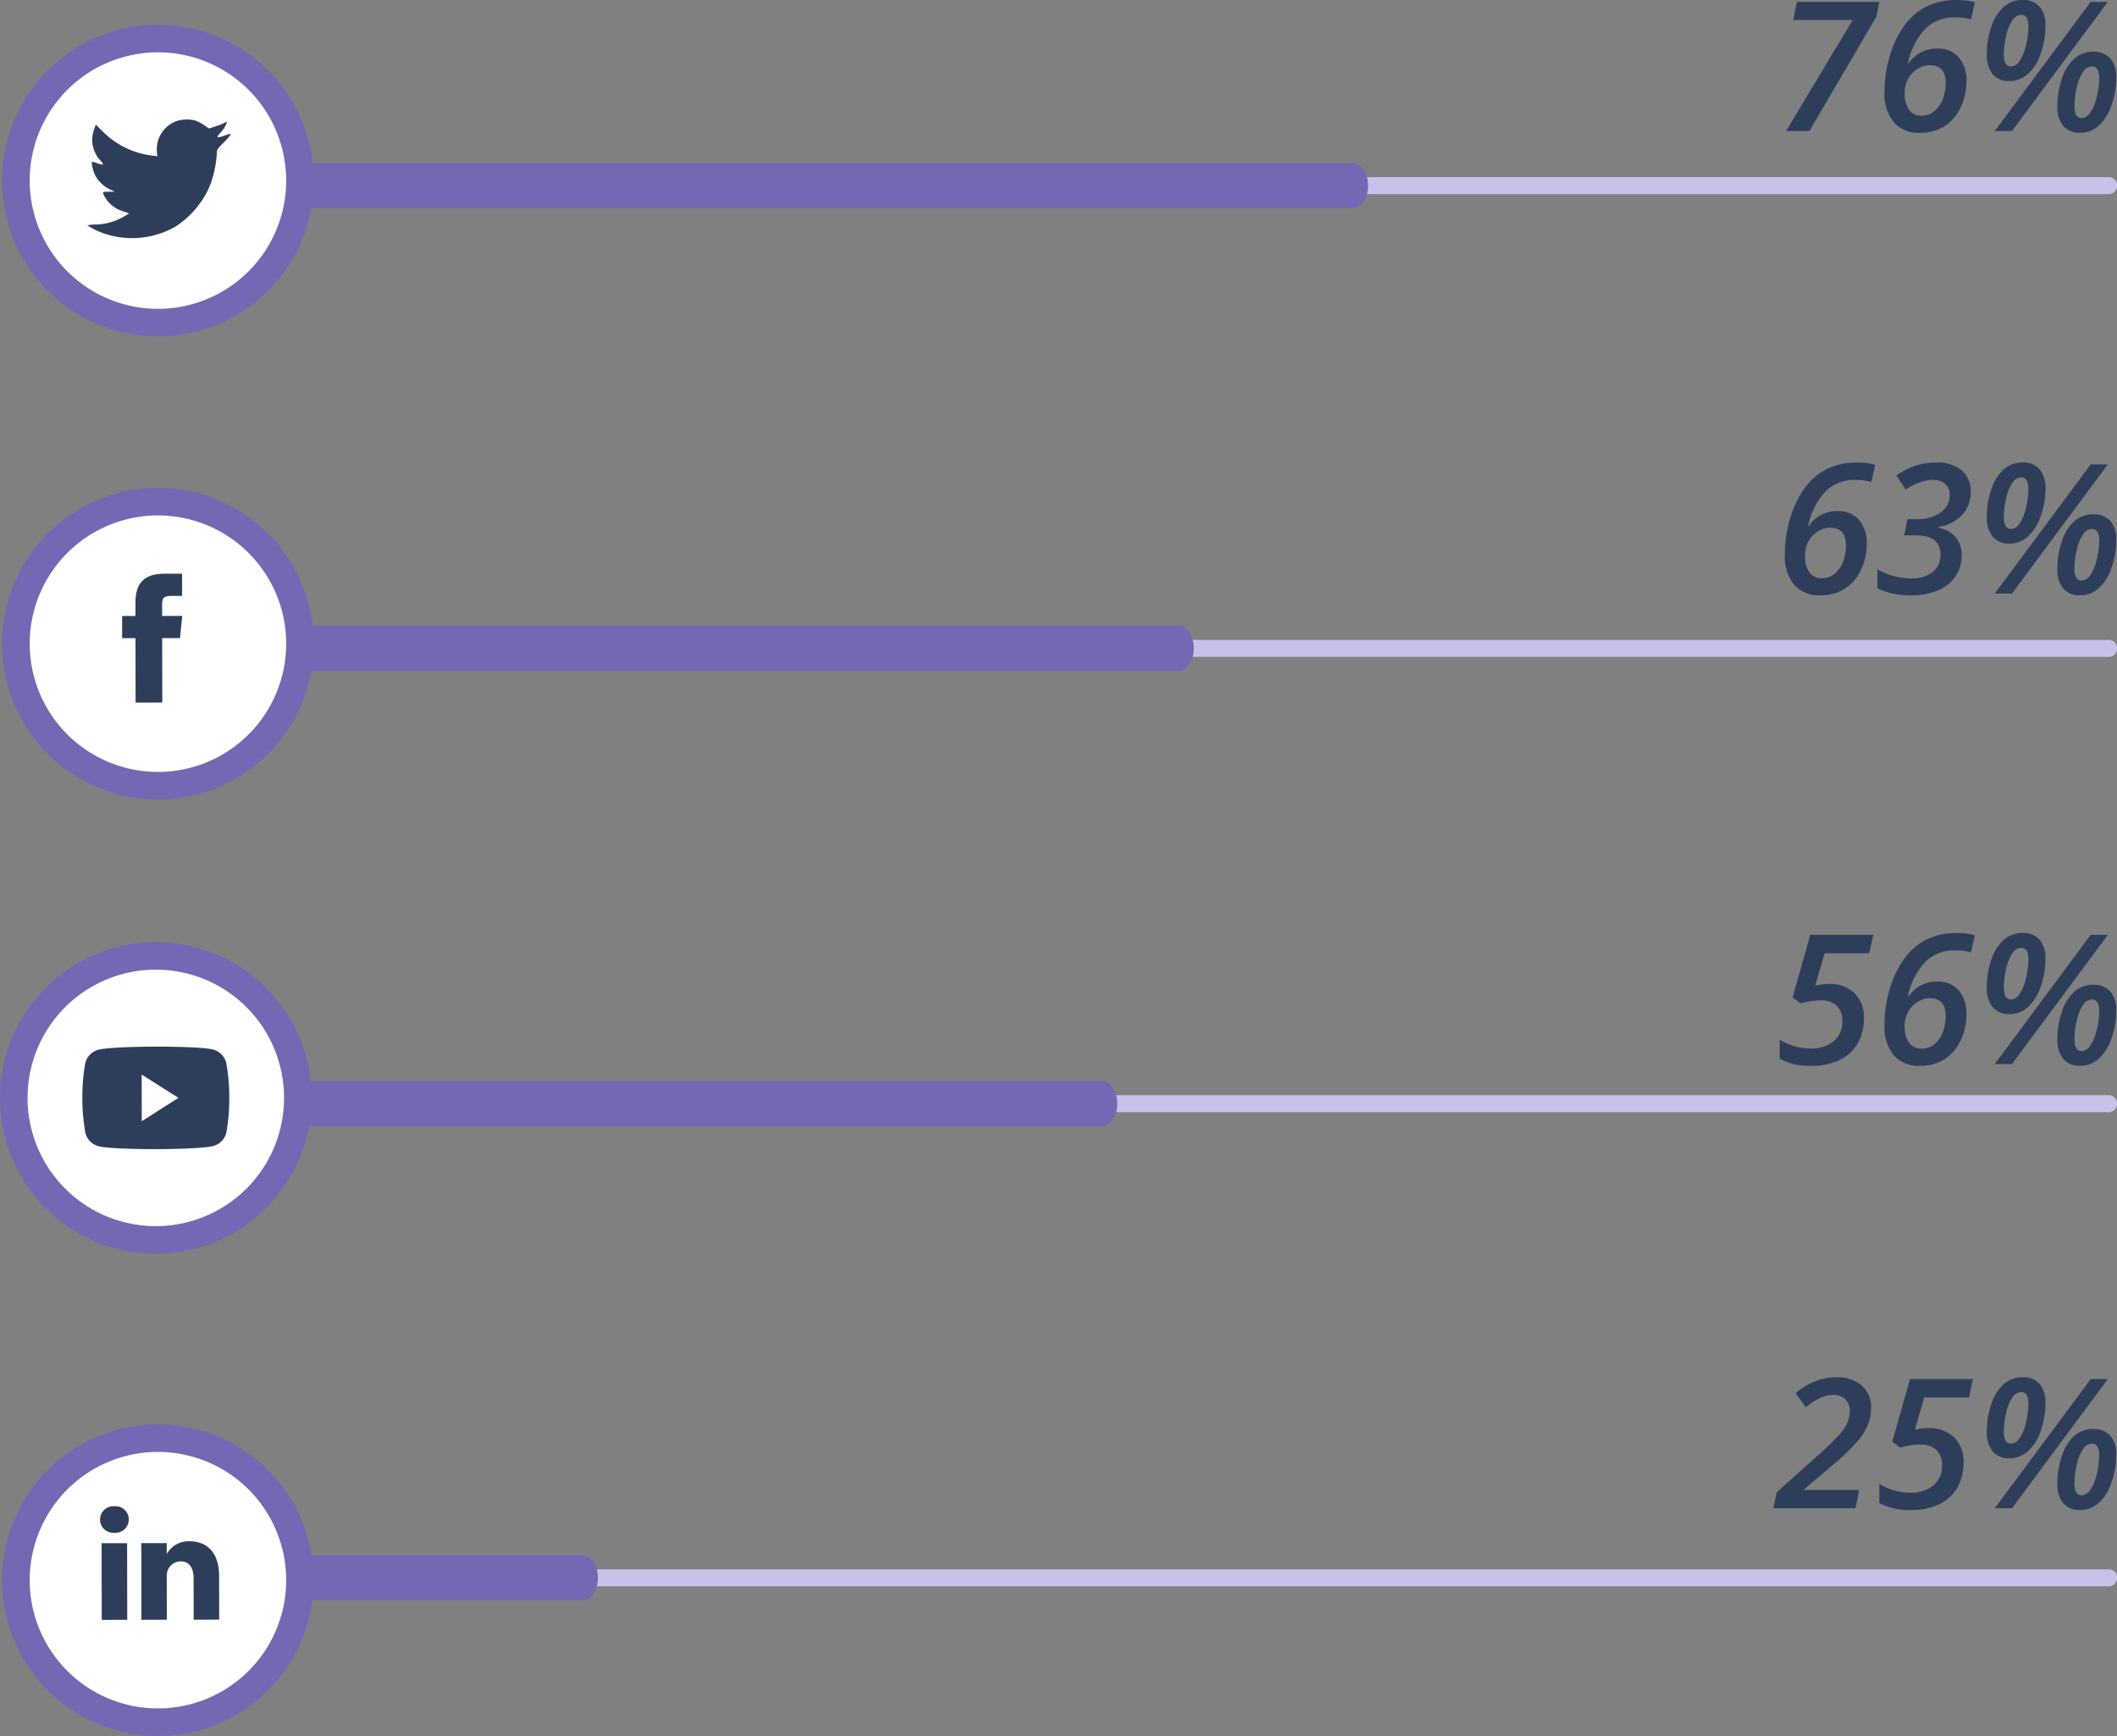 <svg xmlns="http://www.w3.org/2000/svg" width="280.793" height="230.249" viewBox="0 0 280.793 230.249"><rect x="0" y="0" width="280.793" height="230.249" fill="#808080" stroke="none"/><g transform="translate(-7020.364 -4274.689)"><path d="M10.676,0H-.211L.211-2.109,5.73-7.055A37.449,37.449,0,0,0,8.525-9.762a6.708,6.708,0,0,0,1.061-1.564,3.675,3.675,0,0,0,.328-1.541,2.13,2.13,0,0,0-.58-1.576,2.211,2.211,0,0,0-1.635-.58,4.053,4.053,0,0,0-1.629.352,9.828,9.828,0,0,0-1.992,1.277L2.73-15.27a9.91,9.91,0,0,1,2.707-1.623,7.571,7.571,0,0,1,2.672-.486,4.966,4.966,0,0,1,3.375,1.09,3.7,3.7,0,0,1,1.254,2.941,6.029,6.029,0,0,1-.457,2.355A8.539,8.539,0,0,1,10.84-8.76,33.082,33.082,0,0,1,7.512-5.613L3.867-2.52v.094h7.289Zm9.691-10.629a4.669,4.669,0,0,1,3.381,1.213,4.426,4.426,0,0,1,1.26,3.346,6.546,6.546,0,0,1-.82,3.316A5.491,5.491,0,0,1,21.8-.545,8.47,8.47,0,0,1,18,.234a8.427,8.427,0,0,1-4.16-.926V-3.234a7.712,7.712,0,0,0,4.008,1.172,4.716,4.716,0,0,0,3.164-.973,3.358,3.358,0,0,0,1.137-2.7,2.705,2.705,0,0,0-.727-1.975,2.952,2.952,0,0,0-2.2-.744,10.366,10.366,0,0,0-2.637.41l-1.031-.8,2.344-8.3H26.25l-.527,2.449h-5.93l-1.242,4.266A9.885,9.885,0,0,1,20.367-10.629ZM32.648-15.41a1.446,1.446,0,0,0-1.16.715,5.753,5.753,0,0,0-.826,2.027,10.94,10.94,0,0,0-.311,2.52q0,1.582.938,1.582a1.421,1.421,0,0,0,1.119-.68,5.871,5.871,0,0,0,.855-2.057,10.6,10.6,0,0,0,.346-2.572Q33.609-15.41,32.648-15.41ZM35.871-13.9a10.728,10.728,0,0,1-.65,3.674,6.219,6.219,0,0,1-1.717,2.7,3.637,3.637,0,0,1-2.414.9,2.738,2.738,0,0,1-2.227-.926,4.066,4.066,0,0,1-.773-2.672,10.782,10.782,0,0,1,.621-3.674,5.925,5.925,0,0,1,1.67-2.607,3.689,3.689,0,0,1,2.443-.879,2.852,2.852,0,0,1,2.268.891A3.821,3.821,0,0,1,35.871-13.9Zm8.273-3.234L31.43,0H29.145L41.871-17.133ZM42.012-8.566a1.424,1.424,0,0,0-1.119.674,5.64,5.64,0,0,0-.844,2,10.638,10.638,0,0,0-.334,2.6q0,1.57.949,1.57a1.434,1.434,0,0,0,1.125-.686,5.849,5.849,0,0,0,.861-2.045A10.471,10.471,0,0,0,43-7.031Q43-8.566,42.012-8.566Zm3.246,1.488a10.86,10.86,0,0,1-.65,3.7A6.218,6.218,0,0,1,42.891-.668a3.607,3.607,0,0,1-2.391.9,2.842,2.842,0,0,1-2.268-.9,3.864,3.864,0,0,1-.779-2.607,11.109,11.109,0,0,1,.621-3.75,5.879,5.879,0,0,1,1.67-2.619,3.688,3.688,0,0,1,2.432-.873,2.927,2.927,0,0,1,2.285.879A3.681,3.681,0,0,1,45.258-7.078Z" transform="translate(7255.799 4474.734)" fill="#2e3e5a"/><path d="M-1574.871,2182.419H-1815.35a1.08,1.08,0,0,1-1.029-1.125,1.078,1.078,0,0,1,1.029-1.123h240.479a1.078,1.078,0,0,1,1.028,1.123A1.08,1.08,0,0,1-1574.871,2182.419Z" transform="translate(8875 2302.662)" fill="#c8c2eb"/><path d="M-1814.321,2184.294h36.93c1.137,0,2.059-1.342,2.059-3s-.922-3-2.059-3h-36.93c-1.137,0-2.058,1.342-2.058,3S-1815.458,2184.294-1814.321,2184.294Z" transform="translate(8875 2302.662)" fill="#7468b4"/><path d="M-1813.02,2181.609a20.666,20.666,0,0,1-20.666,20.667,20.667,20.667,0,0,1-20.668-20.667,20.669,20.669,0,0,1,20.668-20.666A20.668,20.668,0,0,1-1813.02,2181.609Z" transform="translate(8875 2302.662)" fill="#7468b4"/><path d="M-1816.678,2181.609a17.009,17.009,0,0,1-17.008,17.01,17.01,17.01,0,0,1-17.01-17.01,17.011,17.011,0,0,1,17.01-17.009A17.01,17.01,0,0,1-1816.678,2181.609Z" transform="translate(8875 2302.662)" fill="#fff"/><path d="M-1835.885,2186.865s.028-9.21-.019-10.164l3.383-.006,0,1.439a3.36,3.36,0,0,1,3.046-1.684c2.226,0,3.9,1.446,3.9,4.569l.011,5.827-3.383.006-.01-5.436c0-1.366-.494-2.3-1.718-2.3a1.852,1.852,0,0,0-1.734,1.239,2.3,2.3,0,0,0-.109.825l.01,5.675Zm-5.256.009-.018-10.164,3.382-.006.019,10.164Zm1.649-11.554a1.752,1.752,0,0,1-1.873-1.753,1.764,1.764,0,0,1,1.911-1.759,1.757,1.757,0,0,1,1.9,1.752,1.764,1.764,0,0,1-1.911,1.76Z" transform="translate(8875 2302.662)" fill="#2e3e5a"/><path d="M1.3-5.227A16.426,16.426,0,0,1,2.01-9.984,13.084,13.084,0,0,1,3.943-14a8.141,8.141,0,0,1,2.941-2.52,8.894,8.894,0,0,1,4.014-.855,8.573,8.573,0,0,1,2.379.293l-.5,2.273a7.38,7.38,0,0,0-2.121-.258A5.4,5.4,0,0,0,6.7-13.553a9.517,9.517,0,0,0-2.309,4.6h.07a4.533,4.533,0,0,1,3.82-1.992,3.61,3.61,0,0,1,2.854,1.16A4.645,4.645,0,0,1,12.164-6.6a7.87,7.87,0,0,1-.8,3.527A5.806,5.806,0,0,1,9.188-.6,5.945,5.945,0,0,1,6.023.234a4.389,4.389,0,0,1-3.5-1.406A6,6,0,0,1,1.3-5.227Zm4.91,3.188a2.644,2.644,0,0,0,1.676-.568A3.648,3.648,0,0,0,9.012-4.184a5.94,5.94,0,0,0,.4-2.2q0-2.344-2.086-2.344a2.82,2.82,0,0,0-1.119.223,3.663,3.663,0,0,0-.926.563,3.676,3.676,0,0,0-.686.756,3.774,3.774,0,0,0-.457.961A3.981,3.981,0,0,0,3.984-4.9a3.409,3.409,0,0,0,.58,2.074A1.926,1.926,0,0,0,6.211-2.039ZM25.957-13.512a4.358,4.358,0,0,1-1.16,3.094,5.524,5.524,0,0,1-3.152,1.605v.082a3.834,3.834,0,0,1,2.3,1.242,3.587,3.587,0,0,1,.814,2.4,4.933,4.933,0,0,1-.8,2.771,5.181,5.181,0,0,1-2.3,1.881,8.748,8.748,0,0,1-3.568.668,10.1,10.1,0,0,1-4.512-.926v-2.52a8.6,8.6,0,0,0,2.174.885,9.061,9.061,0,0,0,2.291.311,4.434,4.434,0,0,0,2.871-.838,2.806,2.806,0,0,0,1.031-2.3q0-2.566-3.258-2.566H17.133l.434-2.145h1.242a5.24,5.24,0,0,0,3.135-.873,2.739,2.739,0,0,0,1.213-2.338,1.884,1.884,0,0,0-.58-1.459,2.327,2.327,0,0,0-1.635-.533,5.28,5.28,0,0,0-1.717.3,8.355,8.355,0,0,0-1.9.99L16.1-15.668A10.153,10.153,0,0,1,18.744-17a8.971,8.971,0,0,1,2.654-.381,4.98,4.98,0,0,1,3.352,1.037A3.536,3.536,0,0,1,25.957-13.512Zm6.691-1.9a1.446,1.446,0,0,0-1.16.715,5.753,5.753,0,0,0-.826,2.027,10.94,10.94,0,0,0-.311,2.52q0,1.582.938,1.582a1.421,1.421,0,0,0,1.119-.68,5.871,5.871,0,0,0,.855-2.057,10.6,10.6,0,0,0,.346-2.572Q33.609-15.41,32.648-15.41ZM35.871-13.9a10.728,10.728,0,0,1-.65,3.674,6.219,6.219,0,0,1-1.717,2.7,3.637,3.637,0,0,1-2.414.9,2.738,2.738,0,0,1-2.227-.926,4.066,4.066,0,0,1-.773-2.672,10.782,10.782,0,0,1,.621-3.674,5.925,5.925,0,0,1,1.67-2.607,3.689,3.689,0,0,1,2.443-.879,2.852,2.852,0,0,1,2.268.891A3.821,3.821,0,0,1,35.871-13.9Zm8.273-3.234L31.43,0H29.145L41.871-17.133ZM42.012-8.566a1.424,1.424,0,0,0-1.119.674,5.64,5.64,0,0,0-.844,2,10.638,10.638,0,0,0-.334,2.6q0,1.57.949,1.57a1.434,1.434,0,0,0,1.125-.686,5.849,5.849,0,0,0,.861-2.045A10.471,10.471,0,0,0,43-7.031Q43-8.566,42.012-8.566Zm3.246,1.488a10.86,10.86,0,0,1-.65,3.7A6.218,6.218,0,0,1,42.891-.668a3.607,3.607,0,0,1-2.391.9,2.842,2.842,0,0,1-2.268-.9,3.864,3.864,0,0,1-.779-2.607,11.109,11.109,0,0,1,.621-3.75,5.879,5.879,0,0,1,1.67-2.619,3.688,3.688,0,0,1,2.432-.873,2.927,2.927,0,0,1,2.285.879A3.681,3.681,0,0,1,45.258-7.078Z" transform="translate(7255.799 4353.415)" fill="#2e3e5a"/><path d="M-1815.35,2059.149h240.479a1.08,1.08,0,0,0,1.028-1.125,1.08,1.08,0,0,0-1.028-1.124H-1815.35a1.08,1.08,0,0,0-1.029,1.124A1.08,1.08,0,0,0-1815.35,2059.149Z" transform="translate(8875 2302.662)" fill="#c8c2eb"/><path d="M-1815.35,2061.025h117c1.136,0,2.058-1.345,2.058-3s-.922-3-2.058-3h-117c-1.136,0-2.058,1.344-2.058,3S-1816.486,2061.025-1815.35,2061.025Z" transform="translate(8875 2302.662)" fill="#7468b4"/><path d="M7.148-10.629a4.669,4.669,0,0,1,3.381,1.213,4.426,4.426,0,0,1,1.26,3.346,6.546,6.546,0,0,1-.82,3.316A5.491,5.491,0,0,1,8.578-.545a8.47,8.47,0,0,1-3.8.779A8.427,8.427,0,0,1,.621-.691V-3.234A7.712,7.712,0,0,0,4.629-2.062a4.716,4.716,0,0,0,3.164-.973A3.358,3.358,0,0,0,8.93-5.73,2.705,2.705,0,0,0,8.2-7.705,2.952,2.952,0,0,0,6-8.449a10.366,10.366,0,0,0-2.637.41l-1.031-.8,2.344-8.3h8.355L12.5-14.684H6.574L5.332-10.418A9.885,9.885,0,0,1,7.148-10.629Zm7.371,5.4a16.426,16.426,0,0,1,.709-4.758A13.084,13.084,0,0,1,17.162-14a8.141,8.141,0,0,1,2.941-2.52,8.894,8.894,0,0,1,4.014-.855,8.573,8.573,0,0,1,2.379.293l-.5,2.273a7.38,7.38,0,0,0-2.121-.258,5.4,5.4,0,0,0-3.949,1.518,9.517,9.517,0,0,0-2.309,4.6h.07a4.533,4.533,0,0,1,3.82-1.992,3.61,3.61,0,0,1,2.854,1.16A4.645,4.645,0,0,1,25.383-6.6a7.87,7.87,0,0,1-.8,3.527A5.806,5.806,0,0,1,22.406-.6a5.945,5.945,0,0,1-3.164.838,4.389,4.389,0,0,1-3.5-1.406A6,6,0,0,1,14.52-5.227Zm4.91,3.188a2.644,2.644,0,0,0,1.676-.568A3.648,3.648,0,0,0,22.23-4.184a5.94,5.94,0,0,0,.4-2.2q0-2.344-2.086-2.344a2.82,2.82,0,0,0-1.119.223,3.663,3.663,0,0,0-.926.563,3.676,3.676,0,0,0-.686.756,3.774,3.774,0,0,0-.457.961A3.981,3.981,0,0,0,17.2-4.9a3.409,3.409,0,0,0,.58,2.074A1.926,1.926,0,0,0,19.43-2.039ZM32.648-15.41a1.446,1.446,0,0,0-1.16.715,5.753,5.753,0,0,0-.826,2.027,10.94,10.94,0,0,0-.311,2.52q0,1.582.938,1.582a1.421,1.421,0,0,0,1.119-.68,5.871,5.871,0,0,0,.855-2.057,10.6,10.6,0,0,0,.346-2.572Q33.609-15.41,32.648-15.41ZM35.871-13.9a10.728,10.728,0,0,1-.65,3.674,6.219,6.219,0,0,1-1.717,2.7,3.637,3.637,0,0,1-2.414.9,2.738,2.738,0,0,1-2.227-.926,4.066,4.066,0,0,1-.773-2.672,10.782,10.782,0,0,1,.621-3.674,5.925,5.925,0,0,1,1.67-2.607,3.689,3.689,0,0,1,2.443-.879,2.852,2.852,0,0,1,2.268.891A3.821,3.821,0,0,1,35.871-13.9Zm8.273-3.234L31.43,0H29.145L41.871-17.133ZM42.012-8.566a1.424,1.424,0,0,0-1.119.674,5.64,5.64,0,0,0-.844,2,10.638,10.638,0,0,0-.334,2.6q0,1.57.949,1.57a1.434,1.434,0,0,0,1.125-.686,5.849,5.849,0,0,0,.861-2.045A10.471,10.471,0,0,0,43-7.031Q43-8.566,42.012-8.566Zm3.246,1.488a10.86,10.86,0,0,1-.65,3.7A6.218,6.218,0,0,1,42.891-.668a3.607,3.607,0,0,1-2.391.9,2.842,2.842,0,0,1-2.268-.9,3.864,3.864,0,0,1-.779-2.607,11.109,11.109,0,0,1,.621-3.75,5.879,5.879,0,0,1,1.67-2.619,3.688,3.688,0,0,1,2.432-.873,2.927,2.927,0,0,1,2.285.879A3.681,3.681,0,0,1,45.258-7.078Z" transform="translate(7255.799 4415.816)" fill="#2e3e5a"/><path d="M-1815.35,2119.534h240.479a1.079,1.079,0,0,0,1.028-1.123,1.08,1.08,0,0,0-1.028-1.125H-1815.35a1.08,1.08,0,0,0-1.029,1.125A1.079,1.079,0,0,0-1815.35,2119.534Z" transform="translate(8875 2302.662)" fill="#c8c2eb"/><path d="M-1815.35,2121.41H-1708.5c1.137,0,2.059-1.345,2.059-3s-.922-3-2.059-3H-1815.35c-1.136,0-2.058,1.344-2.058,3S-1816.486,2121.41-1815.35,2121.41Z" transform="translate(8875 2302.662)" fill="#7468b4"/><path d="M1.465,0,10.3-14.73H2.4l.5-2.4H13.828l-.387,1.969L4.559,0ZM14.52-5.227a16.426,16.426,0,0,1,.709-4.758A13.084,13.084,0,0,1,17.162-14a8.141,8.141,0,0,1,2.941-2.52,8.894,8.894,0,0,1,4.014-.855,8.573,8.573,0,0,1,2.379.293l-.5,2.273a7.38,7.38,0,0,0-2.121-.258,5.4,5.4,0,0,0-3.949,1.518,9.517,9.517,0,0,0-2.309,4.6h.07a4.533,4.533,0,0,1,3.82-1.992,3.61,3.61,0,0,1,2.854,1.16A4.645,4.645,0,0,1,25.383-6.6a7.87,7.87,0,0,1-.8,3.527A5.806,5.806,0,0,1,22.406-.6a5.945,5.945,0,0,1-3.164.838,4.389,4.389,0,0,1-3.5-1.406A6,6,0,0,1,14.52-5.227Zm4.91,3.188a2.644,2.644,0,0,0,1.676-.568A3.648,3.648,0,0,0,22.23-4.184a5.94,5.94,0,0,0,.4-2.2q0-2.344-2.086-2.344a2.82,2.82,0,0,0-1.119.223,3.663,3.663,0,0,0-.926.563,3.676,3.676,0,0,0-.686.756,3.774,3.774,0,0,0-.457.961A3.981,3.981,0,0,0,17.2-4.9a3.409,3.409,0,0,0,.58,2.074A1.926,1.926,0,0,0,19.43-2.039ZM32.648-15.41a1.446,1.446,0,0,0-1.16.715,5.753,5.753,0,0,0-.826,2.027,10.94,10.94,0,0,0-.311,2.52q0,1.582.938,1.582a1.421,1.421,0,0,0,1.119-.68,5.871,5.871,0,0,0,.855-2.057,10.6,10.6,0,0,0,.346-2.572Q33.609-15.41,32.648-15.41ZM35.871-13.9a10.728,10.728,0,0,1-.65,3.674,6.219,6.219,0,0,1-1.717,2.7,3.637,3.637,0,0,1-2.414.9,2.738,2.738,0,0,1-2.227-.926,4.066,4.066,0,0,1-.773-2.672,10.782,10.782,0,0,1,.621-3.674,5.925,5.925,0,0,1,1.67-2.607,3.689,3.689,0,0,1,2.443-.879,2.852,2.852,0,0,1,2.268.891A3.821,3.821,0,0,1,35.871-13.9Zm8.273-3.234L31.43,0H29.145L41.871-17.133ZM42.012-8.566a1.424,1.424,0,0,0-1.119.674,5.64,5.64,0,0,0-.844,2,10.638,10.638,0,0,0-.334,2.6q0,1.57.949,1.57a1.434,1.434,0,0,0,1.125-.686,5.849,5.849,0,0,0,.861-2.045A10.471,10.471,0,0,0,43-7.031Q43-8.566,42.012-8.566Zm3.246,1.488a10.86,10.86,0,0,1-.65,3.7A6.218,6.218,0,0,1,42.891-.668a3.607,3.607,0,0,1-2.391.9,2.842,2.842,0,0,1-2.268-.9,3.864,3.864,0,0,1-.779-2.607,11.109,11.109,0,0,1,.621-3.75,5.879,5.879,0,0,1,1.67-2.619,3.688,3.688,0,0,1,2.432-.873,2.927,2.927,0,0,1,2.285.879A3.681,3.681,0,0,1,45.258-7.078Z" transform="translate(7255.799 4292.068)" fill="#2e3e5a"/><path d="M-1815.35,1997.77h240.479a1.079,1.079,0,0,0,1.028-1.123,1.08,1.08,0,0,0-1.028-1.125H-1815.35a1.08,1.08,0,0,0-1.029,1.125A1.079,1.079,0,0,0-1815.35,1997.77Z" transform="translate(8875 2302.662)" fill="#c8c2eb"/><path d="M-1815.35,1999.646h140.114c1.136,0,2.058-1.345,2.058-3s-.922-3-2.058-3H-1815.35c-1.136,0-2.058,1.344-2.058,3S-1816.486,1999.646-1815.35,1999.646Z" transform="translate(8875 2302.662)" fill="#7468b4"/><path d="M-1813.02,1995.978a20.666,20.666,0,0,1-20.666,20.667,20.667,20.667,0,0,1-20.668-20.667,20.669,20.669,0,0,1,20.668-20.666A20.668,20.668,0,0,1-1813.02,1995.978Z" transform="translate(8875 2302.662)" fill="#7468b4"/><path d="M-1816.678,1995.978a17.009,17.009,0,0,1-17.008,17.01,17.01,17.01,0,0,1-17.01-17.01,17.011,17.011,0,0,1,17.01-17.009A17.01,17.01,0,0,1-1816.678,1995.978Z" transform="translate(8875 2302.662)" fill="#fff"/><path d="M-1833.831,1992.065l.043.68-.688-.082a11.181,11.181,0,0,1-6.548-3.208l-.908-.9-.233.667a4.009,4.009,0,0,0,.86,4.106c.55.582.427.665-.522.32a1.618,1.618,0,0,0-.647-.151,4.991,4.991,0,0,0,.5,1.858,4.433,4.433,0,0,0,1.886,1.773l.674.318-.8.014c-.77,0-.8.015-.715.306a4.154,4.154,0,0,0,2.575,2.271l.852.291-.741.445a7.744,7.744,0,0,1-3.682,1.035,4.042,4.042,0,0,0-1.126.113,10.5,10.5,0,0,0,2.654,1.216,11.6,11.6,0,0,0,9.015-1.044,12.058,12.058,0,0,0,4.567-5.392,14.348,14.348,0,0,0,.927-4.165c0-.638.04-.721.807-1.486a9.027,9.027,0,0,0,.961-1.07c.138-.264.123-.264-.577-.026-1.168.418-1.333.363-.757-.263a4.028,4.028,0,0,0,.932-1.487c0-.041-.206.029-.439.154a7.7,7.7,0,0,1-1.209.474l-.742.237-.674-.457a5.6,5.6,0,0,0-1.169-.608,4.7,4.7,0,0,0-2.406.06A3.973,3.973,0,0,0-1833.831,1992.065Z" transform="translate(8875 2302.662)" fill="#2e3e5a"/><path d="M-1813.02,2057.4a20.666,20.666,0,0,1-20.666,20.666,20.667,20.667,0,0,1-20.668-20.666,20.67,20.67,0,0,1,20.668-20.667A20.669,20.669,0,0,1-1813.02,2057.4Z" transform="translate(8875 2302.662)" fill="#7468b4"/><path d="M-1816.678,2057.4a17.009,17.009,0,0,1-17.008,17.009,17.01,17.01,0,0,1-17.01-17.009,17.012,17.012,0,0,1,17.01-17.01A17.011,17.011,0,0,1-1816.678,2057.4Z" transform="translate(8875 2302.662)" fill="#fff"/><path d="M-1833.11,2065.207l-.016-8.544,2.359,0,.307-2.945-2.671,0v-1.473c0-.768.071-1.18,1.174-1.182l1.475,0-.006-2.945-2.359,0c-2.833,0-3.828,1.435-3.824,3.837l0,1.768-1.766,0,.005,2.944,1.766,0,.015,8.544Z" transform="translate(8875 2302.662)" fill="#2e3e5a"/><path d="M-1813.3,2117.642a20.666,20.666,0,0,1-20.665,20.667,20.667,20.667,0,0,1-20.668-20.667,20.669,20.669,0,0,1,20.668-20.666A20.668,20.668,0,0,1-1813.3,2117.642Z" transform="translate(8875 2302.662)" fill="#7468b4"/><path d="M-1816.96,2117.642a17.01,17.01,0,0,1-17.009,17.01,17.01,17.01,0,0,1-17.01-17.01,17.011,17.011,0,0,1,17.01-17.009A17.011,17.011,0,0,1-1816.96,2117.642Z" transform="translate(8875 2302.662)" fill="#fff"/><path d="M-1833.957,2124.444c-.061,0-6.111.006-7.616-.393a2.429,2.429,0,0,1-1.725-1.714,25.334,25.334,0,0,1-.417-4.677,25.293,25.293,0,0,1,.4-4.678,2.436,2.436,0,0,1,1.719-1.721c1.5-.405,7.553-.42,7.614-.42s6.111-.007,7.616.392a2.438,2.438,0,0,1,1.726,1.715,25.294,25.294,0,0,1,.416,4.677,25.359,25.359,0,0,1-.4,4.678,2.435,2.435,0,0,1-1.72,1.721C-1827.846,2124.428-1833.9,2124.444-1833.957,2124.444Zm-1.886-9.89.011,6.183,4.867-3.1Z" transform="translate(8875 2302.662)" fill="#2e3e5a"/></g></svg>